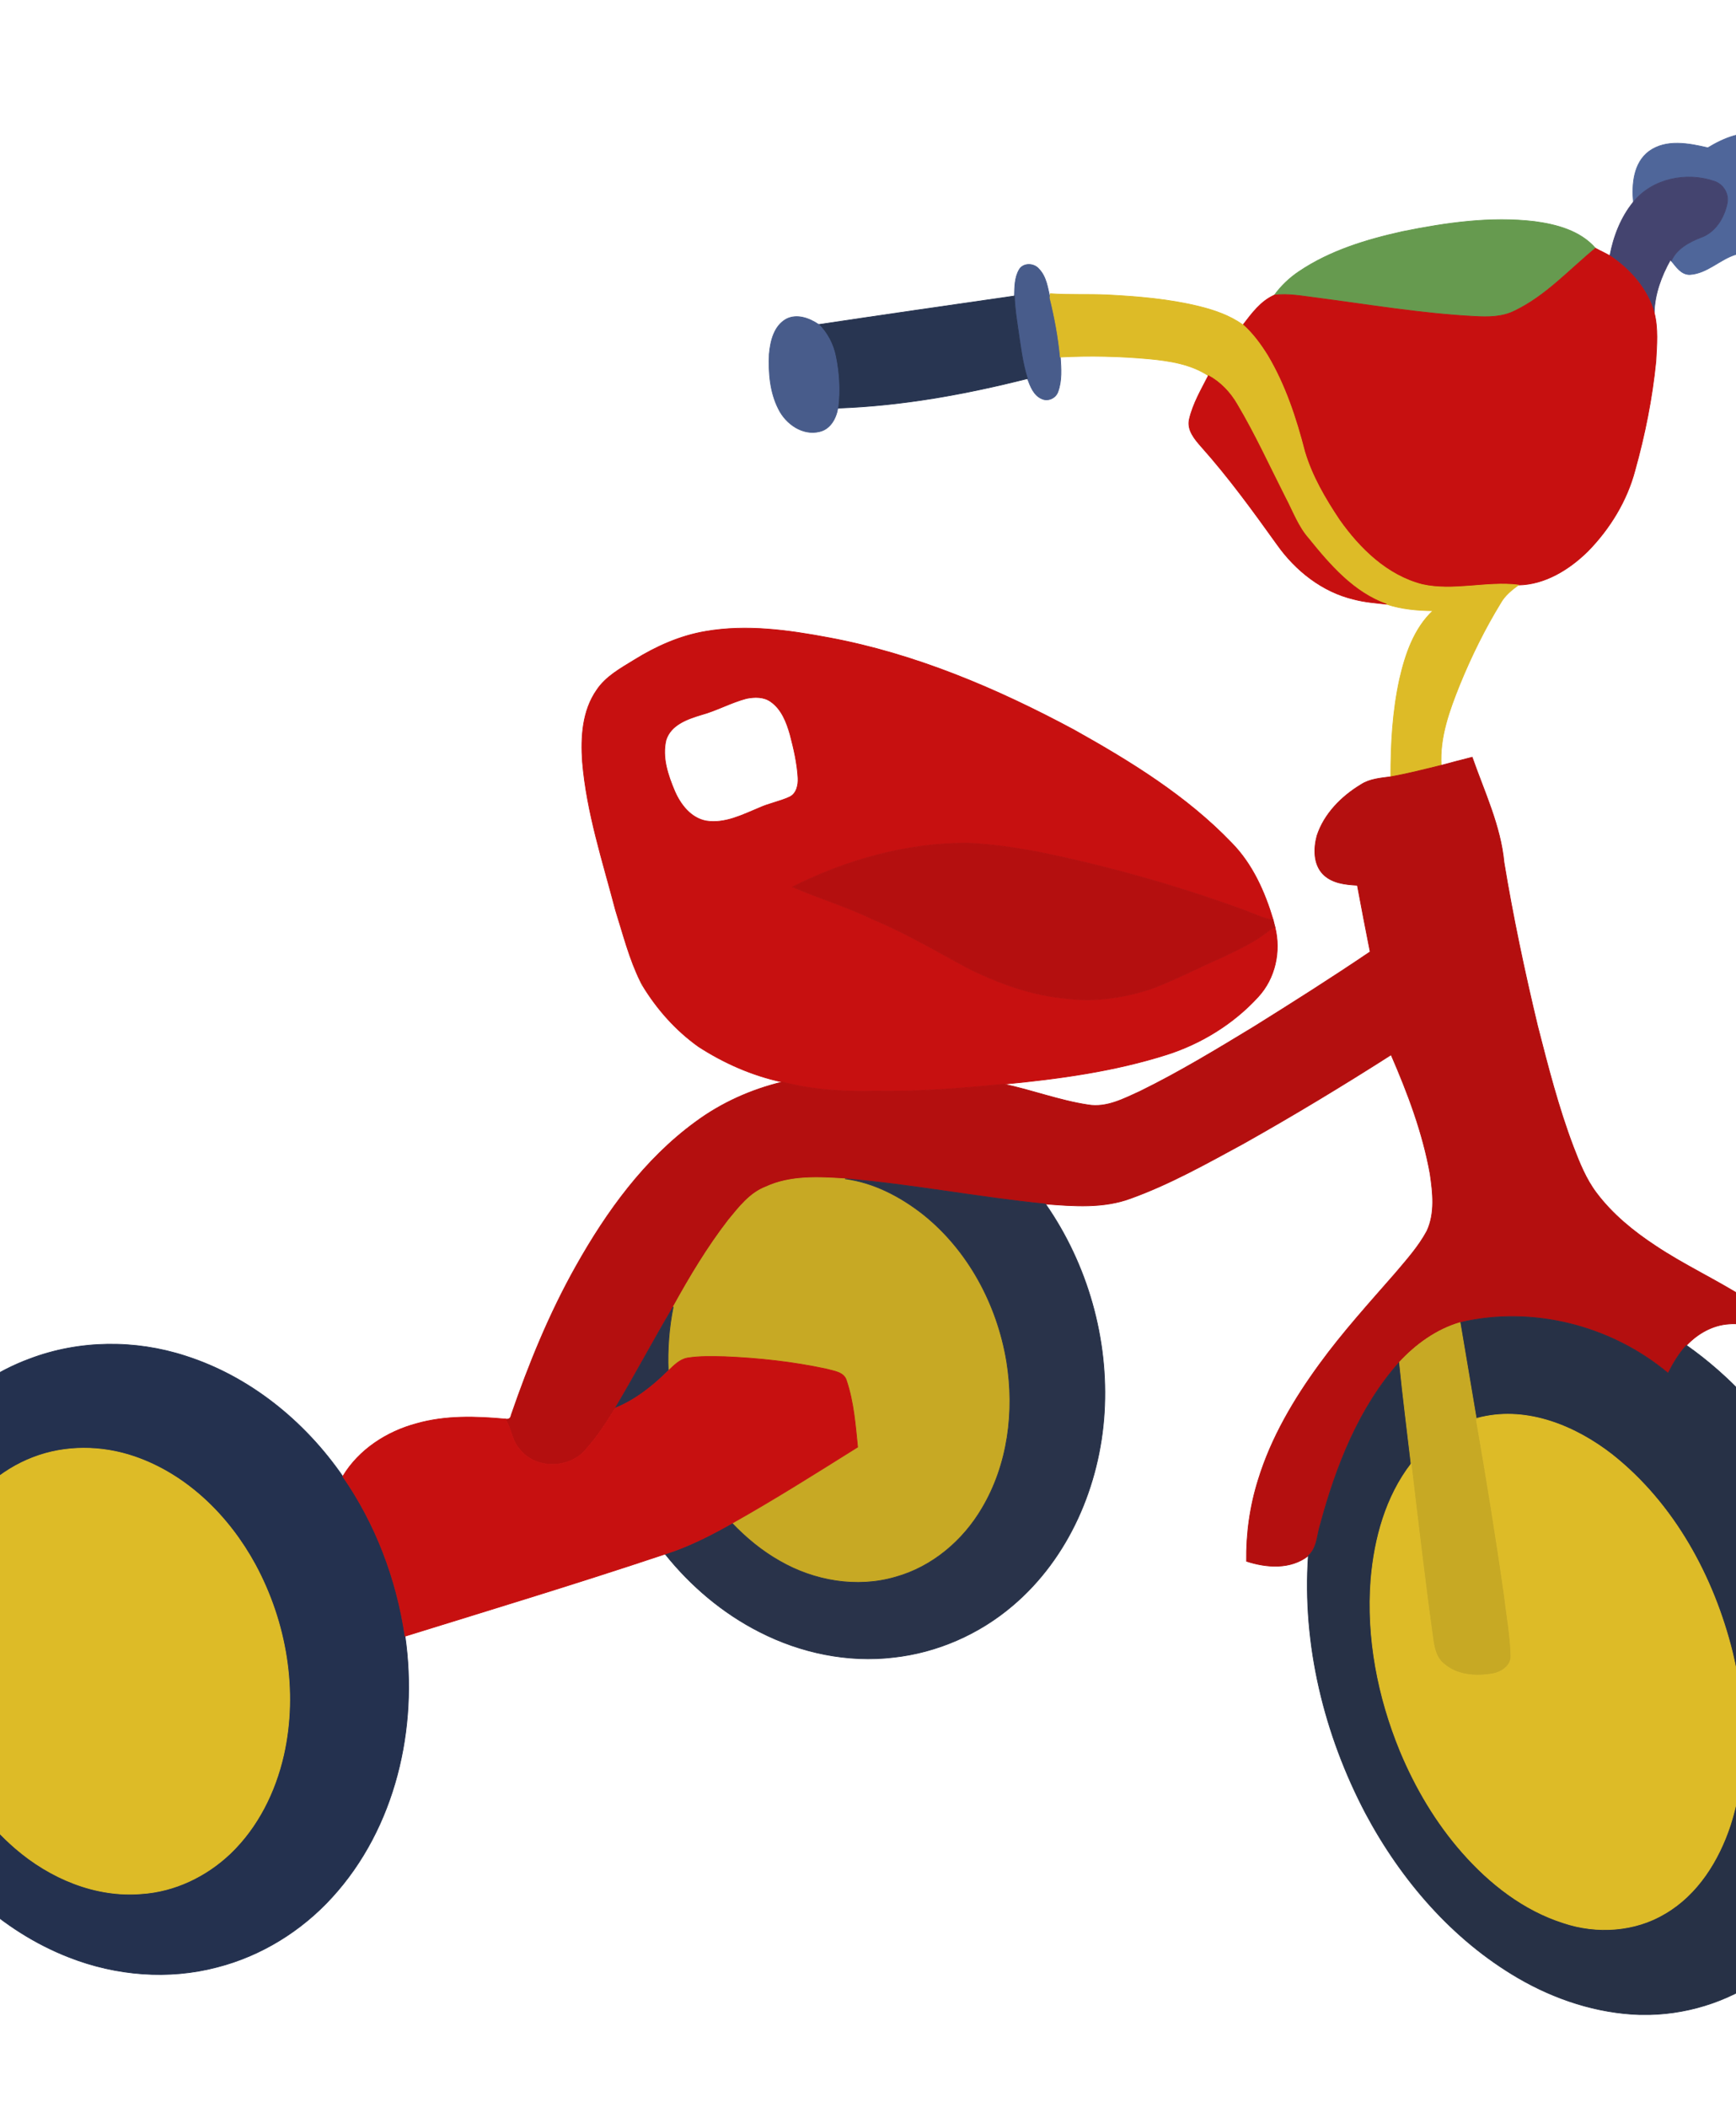 <?xml version="1.0" encoding="utf-8"?>

<!DOCTYPE svg PUBLIC "-//W3C//DTD SVG 1.1//EN" "http://www.w3.org/Graphics/SVG/1.1/DTD/svg11.dtd">
<svg version="1.1" id="Layer_1" xmlns="http://www.w3.org/2000/svg" xmlns:xlink="http://www.w3.org/1999/xlink" x="0px" y="0px"
	 viewBox="250 410 750 910" xml:space="preserve">
<g>
	<path fill="#4F669A" stroke="#4F669A" stroke-width="0.3" d="M987.84,473.82c6.88-4.18,15.09-7.63,23.27-5.72
		c6.24,1.34,11.13,6.15,14.09,11.62c3.44,6.42,5.82,14.01,3.9,21.29c-2.51,8.89-10.53,15.23-19.11,17.87
		c-3.22,1.14-6.67,0.55-9.98,0.98c-6.99,2.1-12.45,8.26-19.98,8.7c-3.75,0.05-5.86-3.39-7.99-5.9c2.32-5.19,7.56-8.04,12.61-10.03
		c6.3-2.11,10.23-8.43,11.52-14.67c0.95-4.08-1.54-8.36-5.48-9.66c-12.01-4.18-26.85-1.22-35.02,8.94
		c-0.7-7.7,0.05-16.86,6.75-21.88C969.83,469.99,979.57,471.9,987.84,473.82z"/>
	<path fill="#44446F" stroke="#44446F" stroke-width="0.3" d="M955.67,497.24c8.17-10.16,23.01-13.12,35.02-8.94
		c3.94,1.3,6.43,5.58,5.48,9.66c-1.29,6.24-5.22,12.56-11.52,14.67c-5.05,1.99-10.29,4.84-12.61,10.03l-0.37-0.43
		c-3.92,6.94-6.81,14.78-7.01,22.8c-2.9-10.29-10.41-18.74-19.15-24.58C947.1,512.09,950.24,503.89,955.67,497.24z"/>
	<path fill="#669A4F" stroke="#669A4F" stroke-width="0.3" d="M855.96,509.99c18.67-3.78,37.89-6.58,56.95-4.34
		c9.58,1.27,19.8,3.98,26.39,11.56c-11.38,9.33-21.48,20.63-34.96,27.07c-5.37,2.71-11.54,2.69-17.39,2.36
		c-22.84-1.19-45.42-5.03-68.07-7.98c-6.08-0.74-12.19-1.98-18.32-1.21c2.93-4.02,6.56-7.48,10.7-10.24
		C824.64,518.2,840.35,513.45,855.96,509.99z"/>
	<path fill="#C71010" stroke="#C71010" stroke-width="0.3" d="M904.34,544.28c13.48-6.44,23.58-17.74,34.96-27.07
		c2.04,1.13,4.18,2.06,6.21,3.24c8.74,5.84,16.25,14.29,19.15,24.58c1.76,6.85,1.11,14.01,0.73,21
		c-1.58,15.92-4.73,31.67-9.03,47.07c-3.47,13.18-10.83,25.19-20.32,34.89c-8.01,7.9-18.49,14.44-30.03,14.65
		c-13.82-1.69-27.85,2.85-41.57-0.2c-15.21-3.9-27.04-15.47-35.85-27.96c-6.11-9.16-11.79-18.85-14.94-29.45
		c-3.71-14.43-8.43-28.77-16.09-41.62c-2.98-4.76-6.33-9.36-10.55-13.1c3.83-4.97,7.62-10.23,13.55-12.86
		c6.13-0.77,12.24,0.47,18.32,1.21c22.65,2.95,45.23,6.79,68.07,7.98C892.8,546.97,898.97,546.99,904.34,544.28z"/>
	<path fill="#485C8B" stroke="#485C8B" stroke-width="0.3" d="M690.31,526.46c1.75-3.04,6.38-2.86,8.5-0.33
		c3.27,3.37,3.84,8.2,4.82,12.57c2.06,8.38,3.66,16.9,4.46,25.51c0.34,4.96,0.73,10.16-1.02,14.92c-0.92,2.79-4.26,4.33-6.95,3.1
		c-3.56-1.49-4.97-5.41-6.23-8.73c-2.22-7-3.01-14.32-4.11-21.55c-0.68-4.69-1.42-9.39-1.52-14.13
		C688.35,533.99,688.33,529.86,690.31,526.46z"/>
	<path fill="#DDBB27" stroke="#DDBB27" stroke-width="0.3" d="M703.63,538.7c0.04-0.47,0.13-1.4,0.17-1.87
		c8.09,0.56,16.21,0.16,24.31,0.5c13.41,0.7,26.89,1.78,39.96,5c6.67,1.64,13.31,3.95,18.94,7.98c4.22,3.74,7.57,8.34,10.55,13.1
		c7.66,12.85,12.38,27.19,16.09,41.62c3.15,10.6,8.83,20.29,14.94,29.45c8.81,12.49,20.64,24.06,35.85,27.96
		c13.72,3.05,27.75-1.49,41.57,0.2c-2.93,2.17-5.86,4.5-7.67,7.73c-6.86,11.19-12.68,23.01-17.65,35.16
		c-4.46,11.1-8.79,22.82-8.06,34.98c-7.22,1.77-14.44,3.63-21.76,4.93c-0.04-14.07,0.76-28.25,3.76-42.03
		c2.46-10.77,6.19-21.91,14.43-29.68c-6.77-0.06-13.58-0.66-20.04-2.81c-14.26-5.08-24.47-16.93-33.71-28.36
		c-4.59-5.19-6.91-11.8-10.11-17.83c-6.82-13.42-13.07-27.16-20.77-40.1c-2.96-5.14-7.15-9.56-12.38-12.41
		c-7.61-5.01-16.8-6.39-25.67-7.24c-12.73-1.15-25.53-1.45-38.29-0.77C707.29,555.6,705.69,547.08,703.63,538.7z"/>
	<path fill="#283551" stroke="#283551" stroke-width="0.3" d="M603.71,550.15c28.17-4.21,56.36-8.28,84.55-12.33
		c0.1,4.74,0.84,9.44,1.52,14.13c1.1,7.23,1.89,14.55,4.11,21.55c-26.82,6.79-54.23,11.77-81.92,12.75
		c0.97-7.39,0.51-14.94-0.96-22.23C609.99,558.81,607.47,553.91,603.71,550.15z"/>
	<path fill="#485C8B" stroke="#485C8B" stroke-width="0.3" d="M589.76,547.76c4.63-2.34,9.96-0.31,13.95,2.39
		c3.76,3.76,6.28,8.66,7.3,13.87c1.47,7.29,1.93,14.84,0.96,22.23c-0.71,4.34-3.17,8.97-7.76,10.09
		c-7.41,1.93-14.71-3.27-17.88-9.73c-3.7-7.24-4.36-15.68-3.99-23.68C582.83,557.29,584.4,550.69,589.76,547.76z"/>
	<path fill="#C71010" stroke="#C71010" stroke-width="0.3" d="M772.05,572.22c5.23,2.85,9.42,7.27,12.38,12.41
		c7.7,12.94,13.95,26.68,20.77,40.1c3.2,6.03,5.52,12.64,10.11,17.83c9.24,11.43,19.45,23.28,33.71,28.36
		c-4.73-0.54-9.5-0.87-14.12-2.11c-13.59-3.2-25.15-12.34-33.12-23.6c-10.39-14.49-20.87-28.95-32.75-42.26
		c-2.87-3.27-6.31-7.24-5.2-11.94C765.4,584.31,768.93,578.29,772.05,572.22z"/>
	<path fill="#C71010" stroke="#C71010" stroke-width="0.3" d="M554.88,682.65c17.7-3.07,35.77-0.53,53.25,2.75
		c37.28,6.94,72.55,21.91,105.81,39.77c24.41,13.64,48.68,28.54,68.17,48.86c8.99,9.14,14.32,21.13,17.94,33.27
		c-4.28-0.67-8.16-2.61-12.17-4.11c-28.94-10.58-58.67-19-88.86-25.17c-10.24-1.97-20.6-3.46-31.03-3.94
		c-26.27-0.07-52.19,7.19-75.57,18.92c11.39,5,23.43,8.51,34.64,14c14.21,5.88,27.43,13.75,40.94,21.01
		c13.47,6.71,27.96,11.93,43.04,13.22c12.13,1.58,24.52-0.42,36.1-4.12c10.68-3.98,20.77-9.33,31.21-13.86
		c6.61-3.19,13.38-6.28,19.18-10.84c1.02-0.79,2.12-1.49,3.29-2.04c2.63,10.49,0.13,22.12-7.28,30.13
		c-10.6,11.59-24.47,20.16-39.41,24.93c-22.8,7.25-46.65,10.5-70.39,12.77c-18.51,1.79-37.08,3.32-55.7,2.98
		c-13.46,0.35-27-0.51-40.07-3.91c-12.91-2.76-25.16-8.14-36.22-15.31c-9.8-7-17.91-16.11-24.15-26.39
		c-0.07-0.13-0.23-0.39-0.3-0.53l-0.41-0.79c-0.06-0.12-0.18-0.38-0.25-0.5c-4.79-9.72-7.41-20.24-10.66-30.51
		c-5.56-21.24-12.53-42.31-14.35-64.31c-0.74-10.55-0.07-21.99,6.18-30.94c3.93-5.9,10.31-9.35,16.19-12.98
		C533.46,689.14,543.84,684.5,554.88,682.65 M572.51,711.62c-6.73,1.77-12.85,5.24-19.57,7.07c-5.97,1.8-13.12,4.3-15.2,10.88
		c-1.81,7.5,0.81,15.14,3.7,22.01c2.53,5.86,6.99,11.69,13.61,12.95c8.07,1.29,15.62-2.61,22.84-5.6c4.27-1.97,8.96-2.78,13.23-4.75
		c3.03-1.45,3.8-5.15,3.64-8.19c-0.35-6.39-1.81-12.65-3.43-18.82c-1.51-5.27-3.66-10.9-8.33-14.16
		C579.98,710.83,576,710.92,572.51,711.62z"/>
	<path fill="#B40F0F" stroke="#B40F0F" stroke-width="0.3" d="M872.63,740.51c4.45-1.19,8.91-2.39,13.39-3.5
		c5.22,14.93,12.27,29.54,13.76,45.48c3.91,23.69,8.9,47.19,14.49,70.54c4.5,17.55,8.99,35.15,15.42,52.11
		c2.68,6.99,5.49,14.06,10.05,20.08c6.88,9.11,15.82,16.43,25.31,22.68c12.56,8.41,26.38,14.73,39.12,22.85
		c5.26,3.54,11.56,8.02,11.33,15.15c-5.88-2.33-12.03-4.73-18.47-4.15c-7.11,0.43-13.63,4.14-18.43,9.25
		c-3.28,3.56-5.76,7.75-7.93,12.05c-24.49-20.55-58.66-29.31-89.87-21.9c-10.19,2.97-19.03,9.4-26.21,17.1
		c-17.46,19.6-27.27,44.72-34.07,69.75c-1.56,4.65-1.3,10.37-5.28,13.84c-7.62,5.98-18,5.24-26.71,2.39
		c-0.17-11.95,1.51-23.94,5.12-35.34c5.58-18.11,15.34-34.61,26.46-49.83c10.04-13.79,21.53-26.41,32.73-39.24
		c4.89-5.79,10.03-11.5,13.64-18.21c3.56-7.68,2.56-16.5,1.38-24.61c-3.2-17.84-9.66-34.92-16.86-51.49
		c-20.99,13.4-42.3,26.28-64.01,38.46c-15.81,8.57-31.58,17.45-48.54,23.56c-11.74,4.36-24.52,3.37-36.75,2.42
		c-28.98-2.84-57.62-8.52-86.64-10.9c-11.47-0.73-23.51-1.43-34.23,3.52c-6.9,2.67-11.52,8.73-16.07,14.26
		c-9.09,11.74-16.74,24.54-23.91,37.53c-8.56,14.44-16.43,29.29-25.03,43.73c-3.73,6.03-7.59,12.04-12.3,17.37
		c-6.97,8.94-22.23,9.41-29.16,0.18c-3.3-3.63-3.43-8.84-6.06-12.84c1.38,0.3,2.35-0.23,2.55-1.69
		c7.63-22.12,16.5-43.89,28-64.31c13.26-23.6,29.59-46.2,51.66-62.3c11.15-8.24,24-13.99,37.46-17.23
		c13.07,3.4,26.61,4.26,40.07,3.91c18.62,0.34,37.19-1.19,55.7-2.98c12.2,2.56,23.95,7.06,36.3,8.92
		c8.01,1.37,15.44-2.64,22.49-5.83c16.89-8.28,32.98-18.06,49.05-27.8c16.95-10.57,33.83-21.26,50.37-32.46
		c-1.9-9.57-3.75-19.14-5.53-28.73c-5.23-0.27-11.04-0.9-14.89-4.86c-4.14-4.37-4.01-11.05-2.56-16.5
		c3.08-9.48,10.58-17.01,18.97-22.08c3.85-2.53,8.5-2.83,12.93-3.42C858.19,744.14,865.41,742.28,872.63,740.51z"/>
	<path fill="#B40F0F" stroke="#B40F0F" stroke-width="0.3" d="M592.42,793c23.38-11.73,49.3-18.99,75.57-18.92
		c10.43,0.48,20.79,1.97,31.03,3.94c30.19,6.17,59.92,14.59,88.86,25.17c4.01,1.5,7.89,3.44,12.17,4.11
		c0.27,1.01,0.51,2.02,0.77,3.07c-1.17,0.55-2.27,1.25-3.29,2.04c-5.8,4.56-12.57,7.65-19.18,10.84
		c-10.44,4.53-20.53,9.88-31.21,13.86c-11.58,3.7-23.97,5.7-36.1,4.12c-15.08-1.29-29.57-6.51-43.04-13.22
		c-13.51-7.26-26.73-15.13-40.94-21.01C615.85,801.51,603.81,798,592.42,793z"/>
	<path opacity="0.76" fill="#A26217" stroke="#A26217" stroke-width="0.3" enable-background="new    " d="M526.64,833.75
		c0.07,0.12,0.19,0.38,0.25,0.5C526.83,834.13,526.71,833.87,526.64,833.75z"/>
	<path opacity="0.78" fill="#AA7A1A" stroke="#AA7A1A" stroke-width="0.3" enable-background="new    " d="M527.3,835.04
		c0.07,0.14,0.23,0.4,0.3,0.53C527.53,835.44,527.37,835.18,527.3,835.04z"/>
	<path fill="#C7A924" stroke="#C7A924" stroke-width="0.3" d="M580.83,922.57c10.72-4.95,22.76-4.25,34.23-3.52
		c12.39,1.61,23.84,7.61,33.59,15.22c19.65,15.6,32.18,39.14,36.26,63.72c3.48,21.48,0.59,44.5-10.66,63.38
		c-8.23,14.01-21.54,25.29-37.32,29.68c-16.74,4.91-35.17,1.7-50.13-6.94c-7.65-4.32-14.48-9.97-20.53-16.31
		c18.44-10.35,36.32-21.67,54.25-32.88c-0.97-9.63-1.71-19.45-4.81-28.68c-1.06-3.76-5.45-4.11-8.61-5.01
		c-14.48-3.14-29.28-4.73-44.08-5.35c-5.32-0.1-10.7-0.29-15.98,0.56c-3.45,0.59-5.9,3.29-8.34,5.55
		c-0.38-9.26,0.33-18.55,2.15-27.63c7.17-12.99,14.82-25.79,23.91-37.53C569.31,931.3,573.93,925.24,580.83,922.57z"/>
	<path fill="#29334A" stroke="#29334A" stroke-width="0.3" d="M615.06,919.05c29.02,2.38,57.66,8.06,86.64,10.9
		c18.15,26.08,27.32,58.34,25.38,90.07c-1.91,31.44-15.34,62.84-39.65,83.4c-14.41,12.27-32.49,20.21-51.32,22.29
		c-19.83,2.37-40.18-1.9-57.9-10.95c-15.88-8.04-29.75-19.78-40.85-33.65c10.15-3.23,19.66-8.07,28.91-13.31
		c6.05,6.34,12.88,11.99,20.53,16.31c14.96,8.64,33.39,11.85,50.13,6.94c15.78-4.39,29.09-15.67,37.32-29.68
		c11.25-18.88,14.14-41.9,10.66-63.38c-4.08-24.58-16.61-48.12-36.26-63.72C638.9,926.66,627.45,920.66,615.06,919.05z"/>
	<path fill="#29334A" stroke="#29334A" stroke-width="0.3" d="M515.82,1018.09c8.6-14.44,16.47-29.29,25.03-43.73
		c-1.82,9.08-2.53,18.37-2.15,27.63C532.04,1008.58,524.57,1014.54,515.82,1018.09z"/>
	<path fill="#273146" stroke="#273146" stroke-width="0.3" d="M880.8,981.15c31.21-7.41,65.38,1.35,89.87,21.9
		c2.17-4.3,4.65-8.49,7.93-12.05c18.74,13.16,34.38,30.43,46.74,49.64c19.78,30.91,31.51,66.95,33.66,103.59v20.53
		c-1.16,19.26-5.19,38.5-13.22,56.11c-7.22,15.92-17.85,30.52-31.82,41.16c-14.61,11.23-32.83,17.54-51.24,17.97h-4.42
		c-18.49-0.62-36.53-6.57-52.46-15.84c-28.37-16.54-50.53-42.33-65.87-71.12c-17.85-33.96-27.38-72.77-24.73-111.2
		c3.98-3.47,3.72-9.19,5.28-13.84c6.8-25.03,16.61-50.15,34.07-69.75c1.47,14.66,3.34,29.29,5.05,43.93
		c-10.91,14.21-15.81,32.13-17.33,49.76c-1.99,25.27,2.98,50.79,12.57,74.15c6.63,15.95,15.54,31.03,26.98,44
		c11.78,13.38,26.43,24.84,43.6,30.29c14.33,4.81,30.82,3.81,43.9-4.06c14.04-8.2,23.1-22.81,28.12-37.93
		c7.81-24.19,6.89-50.49,0.94-74.98c-8.12-32.62-25.18-63.97-51.78-85.1c-15.75-12.31-36.4-20.95-56.58-16.29
		c-0.57,0.13-1.71,0.38-2.28,0.5C885.49,1008.72,883.1,994.94,880.8,981.15z"/>
	<path fill="#C7A924" stroke="#C7A924" stroke-width="0.3" d="M854.59,998.25c7.18-7.7,16.02-14.13,26.21-17.1
		c2.3,13.79,4.69,27.57,6.98,41.37c0.57-0.12,1.71-0.37,2.28-0.5c-0.56,0.27-1.68,0.81-2.24,1.08
		c4.36,25.23,8.49,50.51,12.08,75.86c1,8.68,2.65,17.31,2.85,26.06c0.21,4.32-4.04,7.08-7.83,7.79
		c-7.21,1.25-15.57,0.77-21.25-4.38c-3.44-2.77-4.16-7.31-4.71-11.41c-3.45-24.9-6.34-49.88-9.32-74.84
		C857.93,1027.54,856.06,1012.91,854.59,998.25z"/>
	<path fill="#24314F" stroke="#24314F" stroke-width="0.3" d="M262.85,996.81c21.41-8.13,45.54-8.31,67.27-1.24
		c27.77,8.86,51.51,28.17,67.96,52.01c14.25,20.46,23.29,44.38,26.91,69.01c5.69,39.68-4.13,82.81-31.6,112.82
		c-13.19,14.46-30.52,25.2-49.51,30.07c-21.06,5.59-43.76,3.7-63.98-4.22c-29.33-11.39-53.34-34.27-68.75-61.43
		c-22.95-40.44-28.24-91.54-10.2-134.83C212.31,1031.26,234.39,1007.27,262.85,996.81 M264.26,1039.43
		c-13.92,5.33-25.5,15.86-33.18,28.52c-7.89,12.81-12.06,27.65-13.37,42.57l-1.35-0.29c-0.55,6.16-0.5,12.38,0.02,18.55
		l1.33-0.2c2.51,30.09,15.9,59.79,38.98,79.65c14.89,12.84,34.5,21.22,54.4,19.56c14.36-0.91,28.03-7.51,38.38-17.36
		c11.84-11.32,19.41-26.56,23.02-42.42c6.28-27.71,1.21-57.43-12.22-82.31c-11.34-20.87-29.48-38.9-52.27-46.67
		C293.94,1034.23,278.18,1034.04,264.26,1039.43z"/>
	<path fill="#C71010" stroke="#C71010" stroke-width="0.3" d="M538.7,1001.99c2.44-2.26,4.89-4.96,8.34-5.55
		c5.28-0.85,10.66-0.66,15.98-0.56c14.8,0.62,29.6,2.21,44.08,5.35c3.16,0.9,7.55,1.25,8.61,5.01c3.1,9.23,3.84,19.05,4.81,28.68
		c-17.93,11.21-35.81,22.53-54.25,32.88c-9.25,5.24-18.76,10.08-28.91,13.31c-37.25,12.46-74.85,23.86-112.37,35.48
		c-3.62-24.63-12.66-48.55-26.91-69.01c6.95-11.58,19.01-19.37,31.89-22.81c12.46-3.54,25.56-3.14,38.33-1.97
		c2.63,4,2.76,9.21,6.06,12.84c6.93,9.23,22.19,8.76,29.16-0.18c4.71-5.33,8.57-11.34,12.3-17.37
		C524.57,1014.54,532.04,1008.58,538.7,1001.99z"/>
	<path fill="#DDBB27" stroke="#DDBB27" stroke-width="0.3" d="M890.06,1022.02c20.18-4.66,40.83,3.98,56.58,16.29
		c26.6,21.13,43.66,52.48,51.78,85.1c5.95,24.49,6.87,50.79-0.94,74.98c-5.02,15.12-14.08,29.73-28.12,37.93
		c-13.08,7.87-29.57,8.87-43.9,4.06c-17.17-5.45-31.82-16.91-43.6-30.29c-11.44-12.97-20.35-28.05-26.98-44
		c-9.59-23.36-14.56-48.88-12.57-74.15c1.52-17.63,6.42-35.55,17.33-49.76c2.98,24.96,5.87,49.94,9.32,74.84
		c0.55,4.1,1.27,8.64,4.71,11.41c5.68,5.15,14.04,5.63,21.25,4.38c3.79-0.71,8.04-3.47,7.83-7.79
		c-0.2-8.75-1.85-17.38-2.85-26.06c-3.59-25.35-7.72-50.63-12.08-75.86C888.38,1022.83,889.5,1022.29,890.06,1022.02z"/>
	<path fill="#DDBB27" stroke="#DDBB27" stroke-width="0.3" d="M264.26,1039.43c13.92-5.39,29.68-5.2,43.74-0.4
		c22.79,7.77,40.93,25.8,52.27,46.67c13.43,24.88,18.5,54.6,12.22,82.31c-3.61,15.86-11.18,31.1-23.02,42.42
		c-10.35,9.85-24.02,16.45-38.38,17.36c-19.9,1.66-39.51-6.72-54.4-19.56c-23.08-19.86-36.47-49.56-38.98-79.65
		c-0.53-6.01-0.53-12.06,0-18.06c1.31-14.92,5.48-29.76,13.37-42.57C238.76,1055.29,250.34,1044.76,264.26,1039.43z"/>
	<path fill="#091D54" stroke="#091D54" stroke-width="0.3" d="M216.36,1110.23l1.35,0.29c-0.53,6-0.53,12.05,0,18.06
		l-1.33,0.2C215.86,1122.61,215.81,1116.39,216.36,1110.23z"/>
</g>
</svg>
